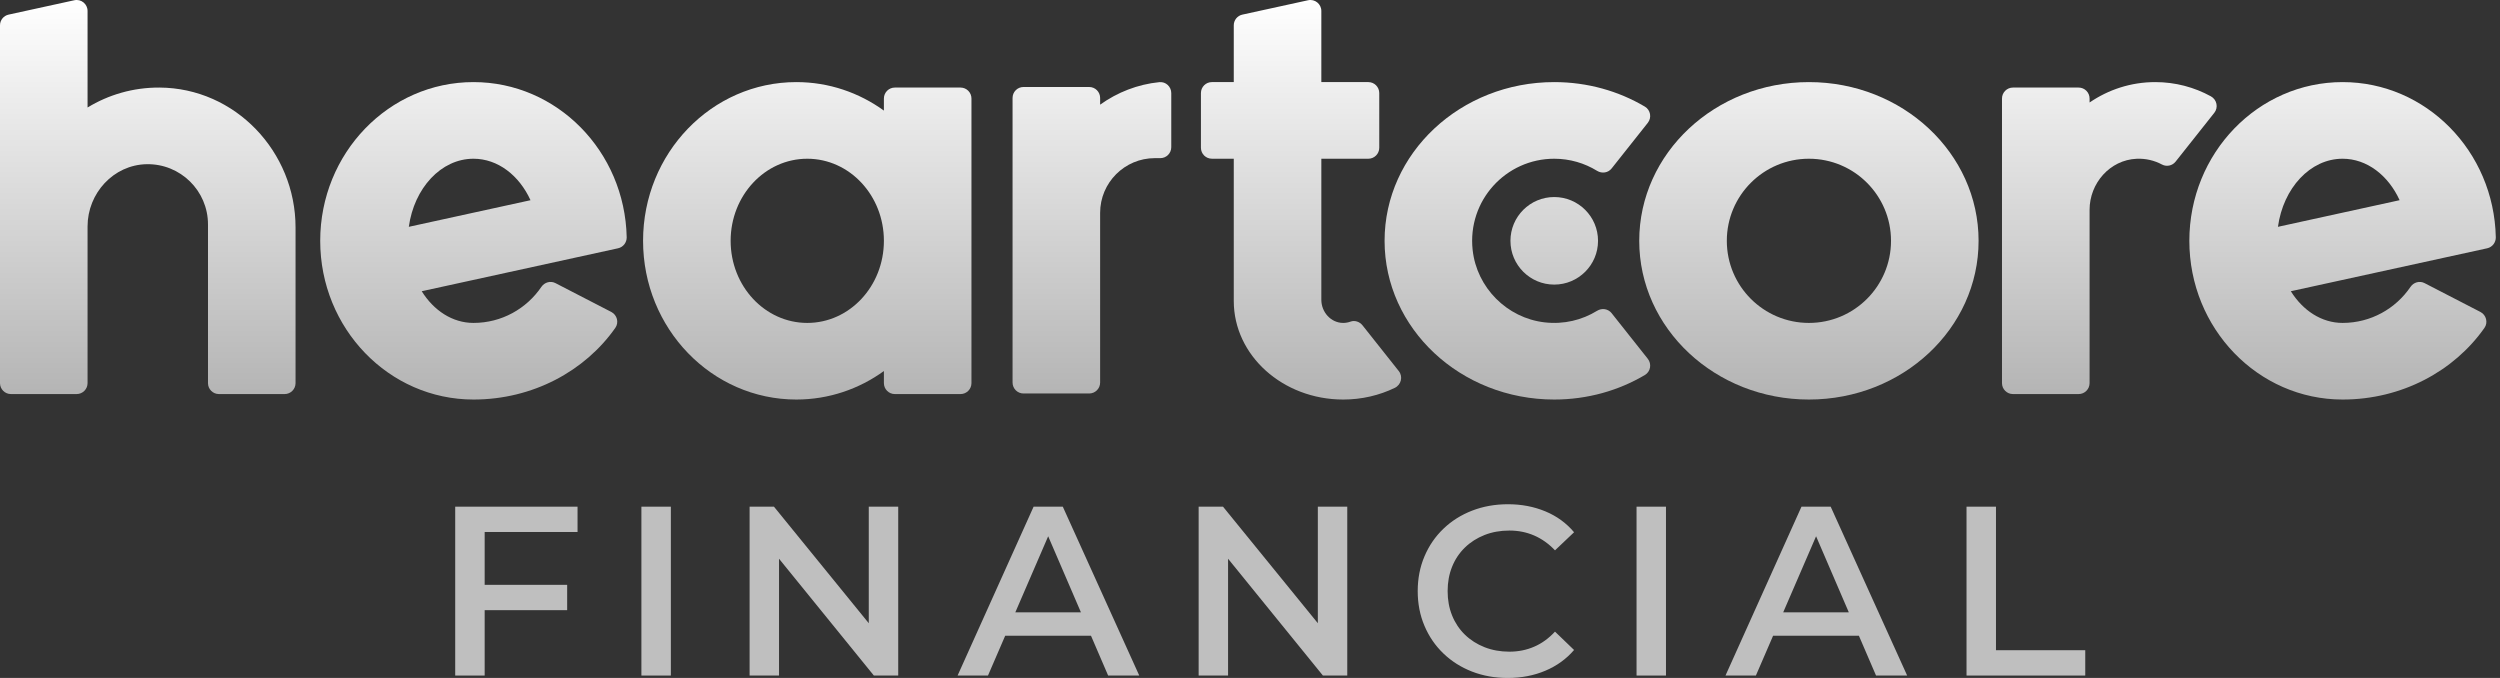 <svg width="118" height="32" viewBox="0 0 118 32" fill="none" xmlns="http://www.w3.org/2000/svg">
<rect x="0" y="0" width="118" height="32" fill="#333333" stroke="none"/>
<g clip-path="url(#clip0_2072_382)">
<path d="M48.786 23.915L45.198 31.886H46.633L47.445 30.007H51.495L52.304 31.886H53.773L50.164 23.915H48.786ZM47.923 28.902L49.474 25.312L51.02 28.902H47.923Z" fill="#BFBFBF"/>
<path d="M41.006 29.416L36.531 23.915H35.381V31.886H36.77V26.372L41.246 31.886H42.396V23.915H41.006V29.416Z" fill="#BFBFBF"/>
<path d="M31.664 23.915H30.274V31.886H31.664V23.915Z" fill="#BFBFBF"/>
<path d="M21.486 31.886H22.876V28.8H26.77V27.604H22.876V25.11H27.26V23.915H21.486V31.886Z" fill="#BFBFBF"/>
<path d="M62.202 29.416L57.726 23.915H56.576V31.886H57.965V26.372L62.441 31.886H63.591V23.915H62.202V29.416Z" fill="#BFBFBF"/>
<path d="M85.03 23.915L81.443 31.886H82.878L83.69 30.007H87.74L88.549 31.886H90.018L86.408 23.915H85.03ZM84.167 28.902L85.719 25.312L87.264 28.902H84.167Z" fill="#BFBFBF"/>
<path d="M94.21 30.69V23.915H92.82V31.886H98.424V30.69H94.21Z" fill="#BFBFBF"/>
<path d="M78.634 23.915H77.245V31.886H78.634V23.915Z" fill="#BFBFBF"/>
<path d="M69.143 25.845C69.404 25.59 69.714 25.393 70.071 25.252C70.427 25.112 70.818 25.042 71.244 25.042C71.661 25.042 72.05 25.119 72.411 25.275C72.771 25.431 73.1 25.664 73.396 25.976L74.296 25.122C73.931 24.689 73.48 24.36 72.94 24.136C72.401 23.912 71.813 23.8 71.175 23.8C70.568 23.8 70.004 23.901 69.484 24.102C68.964 24.304 68.512 24.588 68.129 24.957C67.745 25.325 67.447 25.759 67.235 26.261C67.022 26.762 66.916 27.308 66.916 27.9C66.916 28.492 67.022 29.039 67.235 29.54C67.447 30.041 67.745 30.476 68.129 30.844C68.512 31.212 68.962 31.497 69.478 31.698C69.995 31.899 70.556 32 71.164 32C71.809 32 72.401 31.886 72.94 31.658C73.48 31.431 73.931 31.104 74.296 30.679L73.396 29.813C73.1 30.132 72.771 30.37 72.411 30.525C72.05 30.681 71.661 30.759 71.244 30.759C70.818 30.759 70.427 30.688 70.071 30.548C69.714 30.407 69.404 30.21 69.143 29.956C68.881 29.701 68.679 29.399 68.539 29.05C68.398 28.701 68.328 28.318 68.328 27.9C68.328 27.483 68.398 27.099 68.539 26.75C68.679 26.401 68.881 26.099 69.143 25.845V25.845Z" fill="#BFBFBF"/>
<path d="M45.337 4.133H42.237C41.951 4.133 41.72 4.365 41.72 4.65V5.22C40.548 4.373 39.124 3.875 37.587 3.875C33.592 3.875 30.353 7.229 30.353 11.367C30.353 15.504 33.592 18.858 37.587 18.858C39.124 18.858 40.548 18.36 41.72 17.513V18.083C41.72 18.369 41.951 18.6 42.237 18.6H45.337C45.622 18.6 45.853 18.369 45.853 18.083V4.65C45.853 4.364 45.622 4.133 45.337 4.133ZM38.103 15.242C36.106 15.242 34.486 13.507 34.486 11.367C34.486 9.227 36.106 7.492 38.103 7.492C40.101 7.492 41.72 9.227 41.72 11.367C41.72 13.507 40.101 15.242 38.103 15.242Z" fill="url(#paint0_linear_2072_382)"/>
<path d="M98.111 18.6C98.397 18.6 98.628 18.369 98.628 18.084V9.904C98.628 8.647 99.588 7.552 100.844 7.494C101.28 7.474 101.69 7.575 102.045 7.765C102.264 7.882 102.534 7.823 102.688 7.629L104.515 5.325C104.716 5.072 104.636 4.701 104.353 4.546C103.568 4.117 102.675 3.875 101.728 3.875C100.584 3.875 99.519 4.229 98.628 4.838V4.65C98.628 4.364 98.396 4.133 98.111 4.133H95.011C94.726 4.133 94.494 4.365 94.494 4.65V18.084C94.494 18.369 94.726 18.6 95.011 18.6H98.111Z" fill="url(#paint1_linear_2072_382)"/>
<path d="M85.381 3.875C80.958 3.875 77.372 7.229 77.372 11.367C77.372 15.504 80.958 18.858 85.381 18.858C89.804 18.858 93.389 15.504 93.389 11.367C93.389 7.229 89.804 3.875 85.381 3.875ZM85.381 15.242C83.241 15.242 81.506 13.507 81.506 11.367C81.506 9.227 83.241 7.492 85.381 7.492C87.521 7.492 89.256 9.227 89.256 11.367C89.256 13.507 87.521 15.242 85.381 15.242Z" fill="url(#paint2_linear_2072_382)"/>
<path d="M73.36 18.858C74.934 18.858 76.401 18.433 77.639 17.7C77.907 17.541 77.97 17.179 77.776 16.935L76.068 14.781C75.903 14.573 75.61 14.53 75.383 14.669C74.675 15.105 73.817 15.321 72.903 15.215C71.13 15.011 69.701 13.574 69.509 11.8C69.255 9.466 71.077 7.492 73.36 7.492C74.102 7.492 74.795 7.702 75.383 8.064C75.61 8.203 75.903 8.161 76.068 7.952L77.776 5.798C77.97 5.554 77.907 5.192 77.639 5.033C76.401 4.3 74.934 3.875 73.36 3.875C68.937 3.875 65.352 7.229 65.352 11.367C65.352 15.504 68.937 18.858 73.36 18.858L73.36 18.858Z" fill="url(#paint3_linear_2072_382)"/>
<path d="M54.724 3.877C53.692 3.981 52.737 4.359 51.926 4.94V4.623C51.926 4.337 51.695 4.106 51.409 4.106H48.309C48.024 4.106 47.793 4.337 47.793 4.623V18.056C47.793 18.342 48.024 18.573 48.309 18.573H51.409C51.695 18.573 51.926 18.342 51.926 18.056V10.048C51.926 8.621 53.083 7.464 54.509 7.464H54.768C55.053 7.464 55.284 7.233 55.284 6.948V4.394C55.284 4.091 55.025 3.847 54.724 3.878V3.877Z" fill="url(#paint4_linear_2072_382)"/>
<path d="M28.853 14.724L26.217 13.363C25.982 13.242 25.7 13.324 25.551 13.543C24.854 14.568 23.681 15.242 22.348 15.242C21.354 15.242 20.472 14.655 19.905 13.746L29.172 11.719C29.416 11.666 29.585 11.446 29.58 11.197C29.492 7.137 26.288 3.875 22.348 3.875C18.353 3.875 15.114 7.229 15.114 11.367C15.114 15.504 18.353 18.858 22.348 18.858C25.148 18.858 27.612 17.513 29.043 15.476C29.222 15.222 29.13 14.867 28.853 14.724V14.724ZM22.348 7.492C23.502 7.492 24.506 8.281 25.04 9.45L19.296 10.706C19.547 8.881 20.816 7.492 22.348 7.492Z" fill="url(#paint5_linear_2072_382)"/>
<path d="M110.57 18.858C113.371 18.858 115.835 17.513 117.266 15.477C117.445 15.222 117.352 14.867 117.076 14.724L114.439 13.363C114.204 13.242 113.922 13.324 113.774 13.543C113.077 14.568 111.903 15.242 110.57 15.242C109.577 15.242 108.694 14.655 108.127 13.746L117.395 11.719C117.638 11.666 117.807 11.446 117.802 11.197C117.715 7.137 114.51 3.875 110.57 3.875C106.575 3.875 103.337 7.229 103.337 11.367C103.337 15.504 106.575 18.858 110.57 18.858V18.858ZM110.57 7.492C111.724 7.492 112.728 8.281 113.262 9.449L107.519 10.706C107.77 8.881 109.039 7.492 110.57 7.492Z" fill="url(#paint6_linear_2072_382)"/>
<path d="M0.517 18.6H3.617C3.902 18.6 4.133 18.369 4.133 18.084V10.686C4.133 9.121 5.357 7.779 6.922 7.75C8.516 7.721 9.817 9.005 9.817 10.592V18.084C9.817 18.369 10.048 18.6 10.334 18.6H13.434C13.719 18.6 13.95 18.369 13.95 18.084V10.736C13.95 7.157 11.101 4.149 7.521 4.133C6.28 4.128 5.12 4.473 4.133 5.074V0.517C4.133 0.187 3.829 -0.059 3.506 0.012L0.406 0.69C0.169 0.742 0 0.952 0 1.195V18.084C0 18.369 0.231 18.6 0.517 18.6Z" fill="url(#paint7_linear_2072_382)"/>
<path d="M66.023 17.515L64.311 15.356C64.177 15.187 63.949 15.106 63.746 15.18C63.637 15.22 63.519 15.242 63.395 15.242C62.817 15.239 62.367 14.73 62.367 14.152V7.492H64.585C64.87 7.492 65.101 7.26 65.101 6.975V4.392C65.101 4.106 64.87 3.875 64.585 3.875H62.367V0.517C62.367 0.187 62.062 -0.059 61.74 0.012L58.64 0.69C58.403 0.742 58.234 0.952 58.234 1.195V3.875H57.2C56.915 3.875 56.684 4.106 56.684 4.391V6.975C56.684 7.26 56.915 7.491 57.2 7.491H58.234V14.208C58.234 16.776 60.547 18.858 63.4 18.858C64.281 18.858 65.109 18.658 65.834 18.307C66.136 18.161 66.231 17.778 66.023 17.515V17.515Z" fill="url(#paint8_linear_2072_382)"/>
<path d="M73.36 13.433C74.501 13.433 75.427 12.508 75.427 11.367C75.427 10.225 74.501 9.3 73.36 9.3C72.219 9.3 71.293 10.225 71.293 11.367C71.293 12.508 72.219 13.433 73.36 13.433Z" fill="url(#paint9_linear_2072_382)"/>
</g>
<defs>
<linearGradient id="paint0_linear_2072_382" x1="59" y1="-4.53592e-06" x2="59" y2="19" gradientUnits="userSpaceOnUse">
<stop stop-color="white"/>
<stop offset="1" stop-color="#B3B3B3"/>
</linearGradient>
<linearGradient id="paint1_linear_2072_382" x1="59" y1="-4.53592e-06" x2="59" y2="19" gradientUnits="userSpaceOnUse">
<stop stop-color="white"/>
<stop offset="1" stop-color="#B3B3B3"/>
</linearGradient>
<linearGradient id="paint2_linear_2072_382" x1="59" y1="-4.53592e-06" x2="59" y2="19" gradientUnits="userSpaceOnUse">
<stop stop-color="white"/>
<stop offset="1" stop-color="#B3B3B3"/>
</linearGradient>
<linearGradient id="paint3_linear_2072_382" x1="59" y1="-4.53592e-06" x2="59" y2="19" gradientUnits="userSpaceOnUse">
<stop stop-color="white"/>
<stop offset="1" stop-color="#B3B3B3"/>
</linearGradient>
<linearGradient id="paint4_linear_2072_382" x1="59" y1="-4.53592e-06" x2="59" y2="19" gradientUnits="userSpaceOnUse">
<stop stop-color="white"/>
<stop offset="1" stop-color="#B3B3B3"/>
</linearGradient>
<linearGradient id="paint5_linear_2072_382" x1="59" y1="-4.53592e-06" x2="59" y2="19" gradientUnits="userSpaceOnUse">
<stop stop-color="white"/>
<stop offset="1" stop-color="#B3B3B3"/>
</linearGradient>
<linearGradient id="paint6_linear_2072_382" x1="59" y1="-4.53592e-06" x2="59" y2="19" gradientUnits="userSpaceOnUse">
<stop stop-color="white"/>
<stop offset="1" stop-color="#B3B3B3"/>
</linearGradient>
<linearGradient id="paint7_linear_2072_382" x1="59" y1="-4.53592e-06" x2="59" y2="19" gradientUnits="userSpaceOnUse">
<stop stop-color="white"/>
<stop offset="1" stop-color="#B3B3B3"/>
</linearGradient>
<linearGradient id="paint8_linear_2072_382" x1="59" y1="-4.53592e-06" x2="59" y2="19" gradientUnits="userSpaceOnUse">
<stop stop-color="white"/>
<stop offset="1" stop-color="#B3B3B3"/>
</linearGradient>
<linearGradient id="paint9_linear_2072_382" x1="59" y1="-4.53592e-06" x2="59" y2="19" gradientUnits="userSpaceOnUse">
<stop stop-color="white"/>
<stop offset="1" stop-color="#B3B3B3"/>
</linearGradient>
<clipPath id="clip0_2072_382">
<rect width="117.802" height="32" fill="white"/>
</clipPath>
</defs>
</svg>
